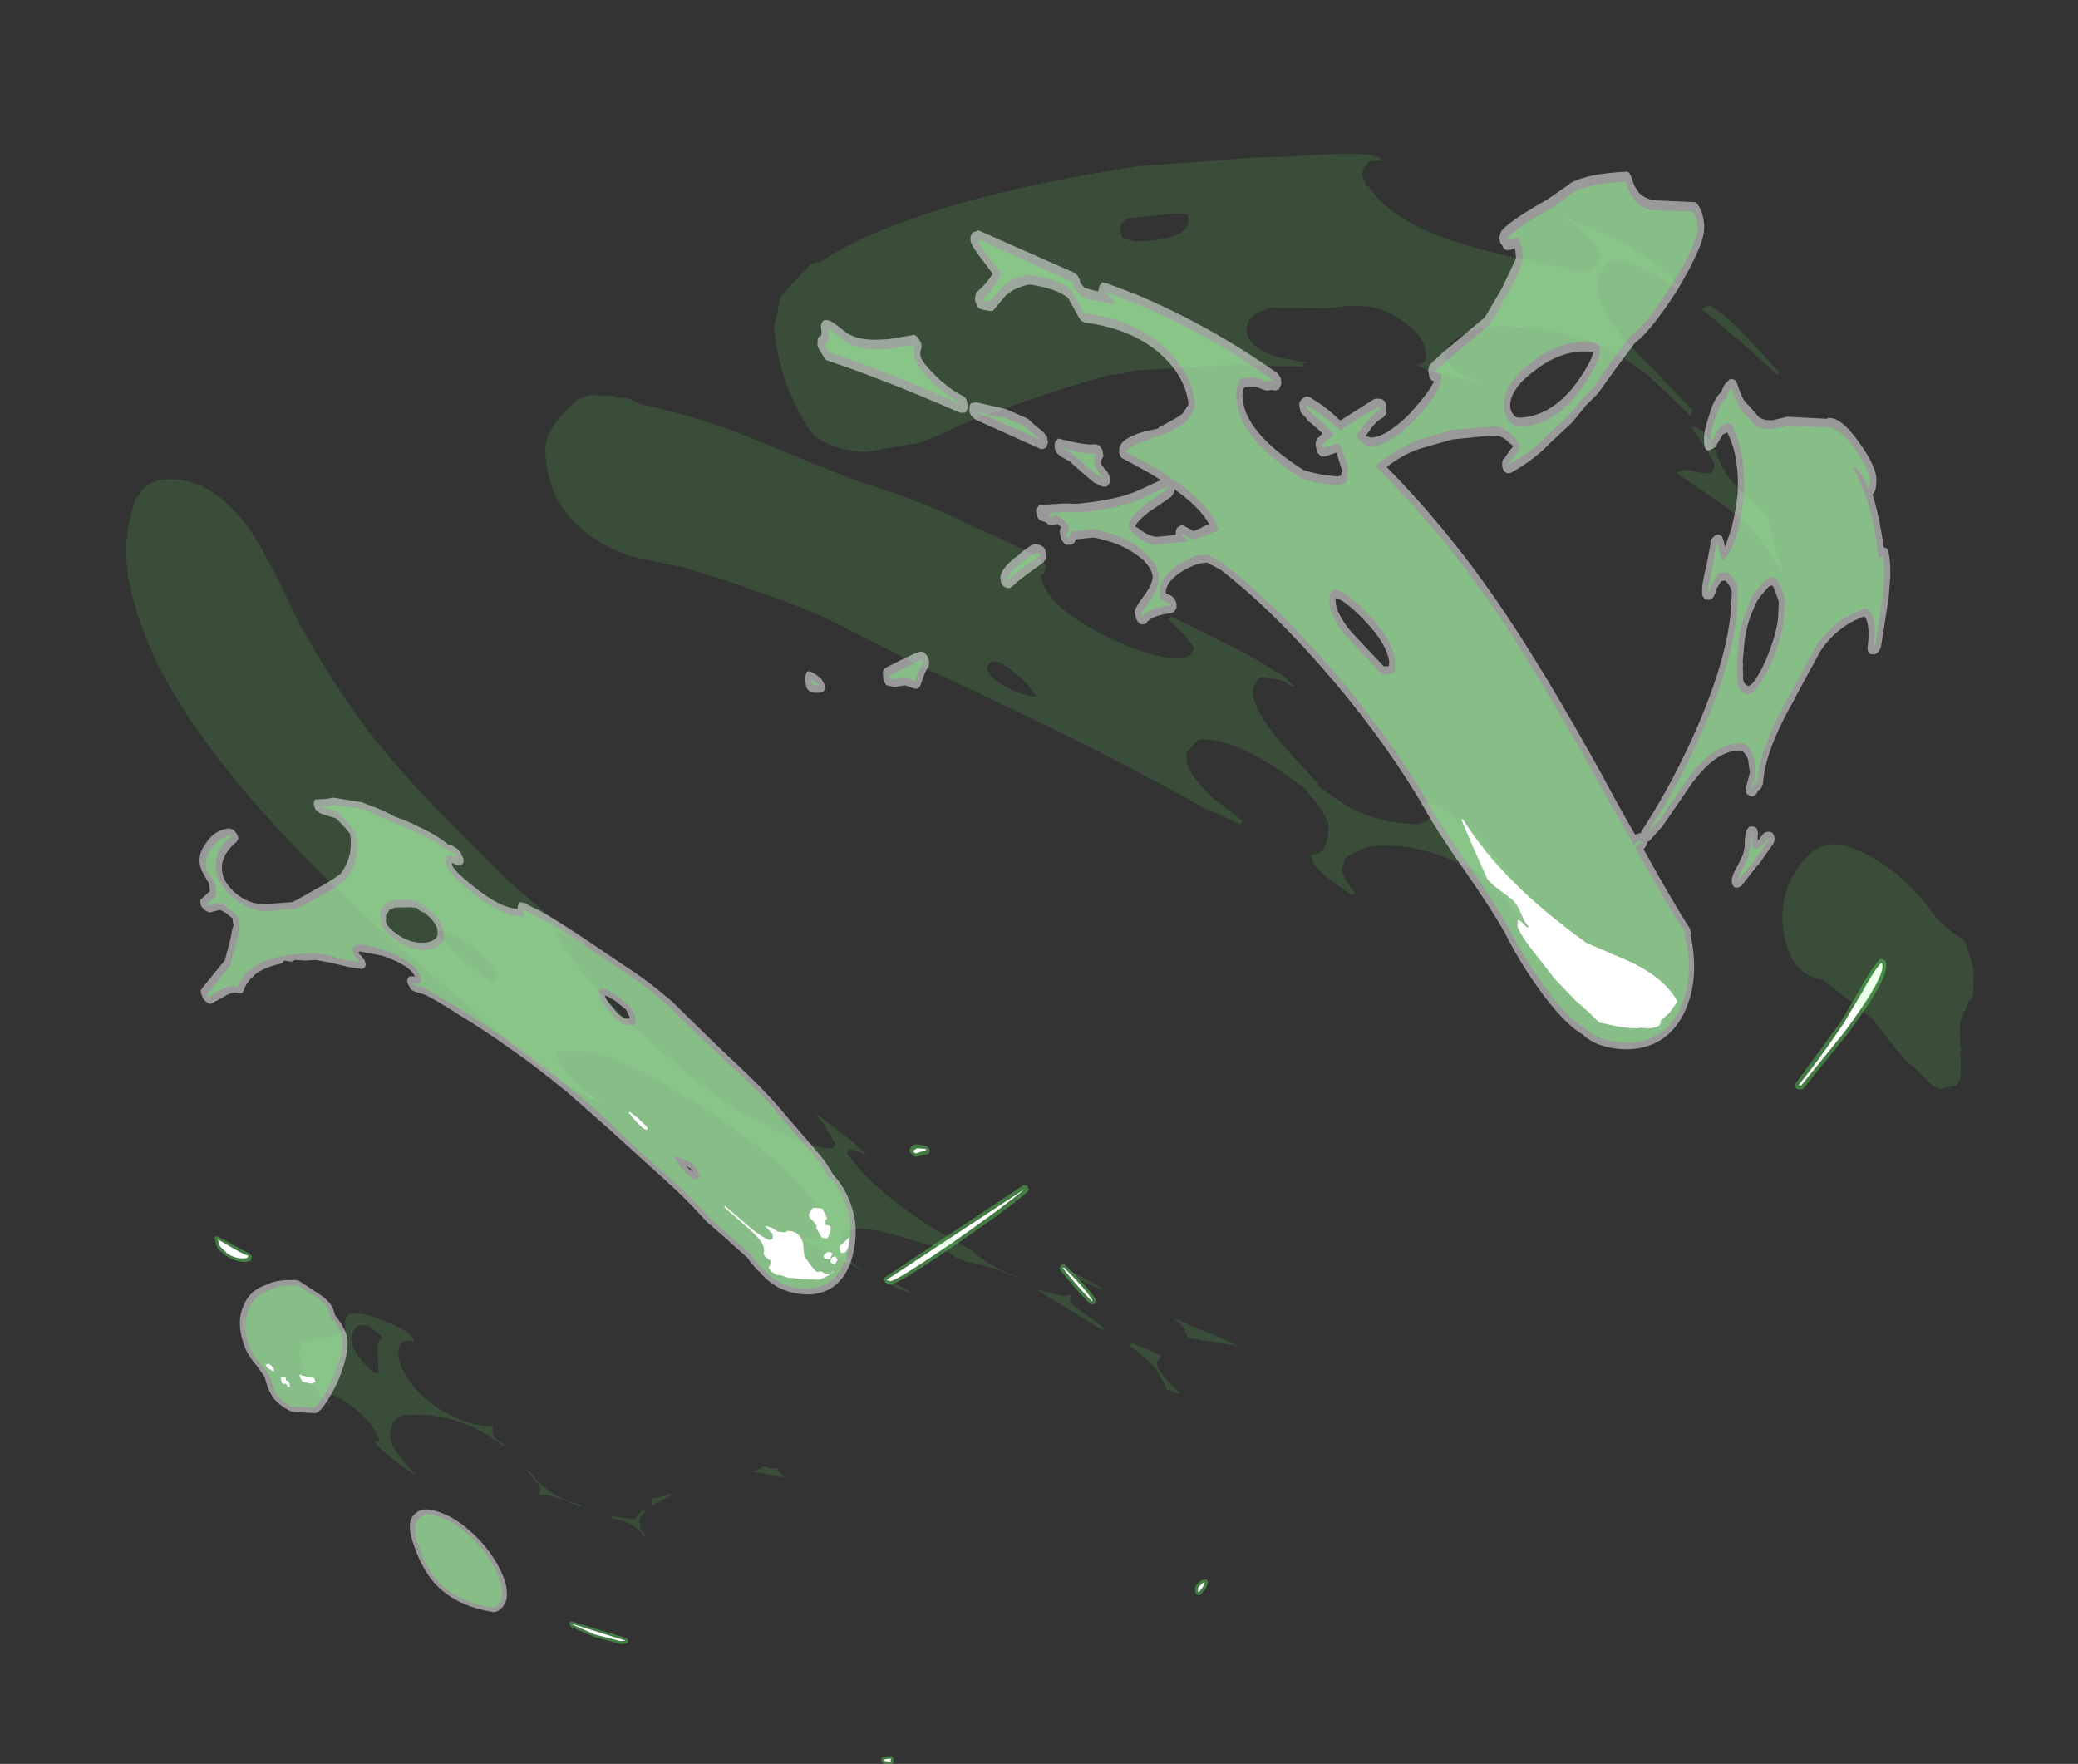<?xml version="1.0" encoding="UTF-8" standalone="no"?>
<svg xmlns:ffdec="https://www.free-decompiler.com/flash" xmlns:xlink="http://www.w3.org/1999/xlink" ffdec:objectType="frame" height="86.7px" width="102.15px" xmlns="http://www.w3.org/2000/svg">
  <rect width="100%" height="100%" fill="#333333" stroke="none"/>
  <g transform="matrix(1.0, 0.0, 0.0, 1.0, 5.1, 5.4)">
    <use ffdec:characterId="371" height="133.85" transform="matrix(0.244, 0.0, 0.04, 0.296, 3.584, 41.715)" width="344.25" xlink:href="#shape0"/>
    <use ffdec:characterId="95" height="242.2" transform="matrix(0.244, 0.0, 0.04, 0.296, -1.615, 2.15)" width="361.1" xlink:href="#shape1"/>
  </g>
  <defs>
    <g id="shape0" transform="matrix(1.0, 0.0, 0.0, 1.0, 164.6, 81.65)">
      <path d="M0.7 -43.8 L0.8 -43.25 0.55 -42.95 Q-3.85 -40.1 -15.9 -33.9 -28.25 -27.5 -29.5 -27.6 L-30.2 -27.6 -30.65 -27.9 Q-31.15 -28.35 -30.6 -28.7 L-30.45 -28.8 -0.2 -44.0 0.3 -44.0 0.7 -43.8 M4.85 -30.3 L5.1 -30.6 5.45 -30.85 5.8 -30.85 6.2 -30.6 Q10.2 -26.95 11.25 -25.1 L11.25 -24.8 11.1 -24.4 10.9 -24.3 10.4 -24.2 10.0 -24.3 Q7.75 -26.45 5.0 -29.85 L4.85 -30.3 M159.3 -59.9 L158.95 -59.9 158.45 -59.95 158.05 -60.15 158.05 -60.6 Q158.1 -60.9 158.3 -61.05 L168.95 -71.15 173.55 -76.4 Q176.55 -80.0 178.35 -81.4 178.55 -81.65 178.75 -81.55 L179.15 -81.55 179.35 -81.45 179.55 -81.25 Q179.8 -81.05 179.55 -80.1 178.75 -77.3 169.75 -68.95 L159.6 -60.05 159.3 -59.9 M24.25 24.05 Q23.75 24.2 23.5 23.8 23.3 23.65 23.4 23.2 23.3 22.7 24.2 22.05 24.85 21.55 25.4 21.5 L25.8 21.5 Q25.95 21.45 26.15 21.65 L26.2 22.05 25.55 23.0 24.55 23.85 24.25 24.05 M-164.55 -35.05 Q-164.7 -35.3 -164.5 -35.3 L-164.3 -35.55 -164.0 -35.55 -161.4 -34.3 Q-159.45 -33.3 -158.25 -32.85 L-157.75 -32.55 -157.55 -32.15 -157.7 -31.8 -157.95 -31.45 -158.0 -31.4 -159.05 -31.25 Q-161.2 -31.3 -162.7 -32.3 L-162.7 -32.25 Q-163.1 -32.45 -164.15 -33.4 L-164.4 -33.9 -164.55 -35.05 M-21.0 -50.75 L-20.65 -50.8 -18.65 -50.55 -18.45 -50.45 -18.35 -50.25 -18.15 -50.1 -18.15 -49.7 -18.3 -49.3 -18.7 -49.15 -20.55 -48.85 -20.8 -48.75 -21.1 -48.75 -21.35 -48.8 -21.5 -48.85 -22.15 -49.55 -22.2 -49.9 -21.95 -50.2 Q-21.75 -50.5 -21.0 -50.75 M-42.0 51.1 L-41.95 51.3 -42.05 51.7 -42.15 51.95 -42.35 52.05 -42.85 52.2 -43.0 52.2 Q-44.3 52.1 -44.4 51.7 L-44.5 51.55 -44.45 51.35 Q-44.5 51.0 -43.45 50.85 L-42.45 50.8 -42.15 50.85 -42.0 51.1 M-103.3 28.45 L-102.9 28.45 -92.65 31.15 -92.35 31.3 -92.2 31.65 -92.3 31.85 -92.5 32.0 -92.65 32.1 -92.8 32.1 -93.65 32.2 -93.75 32.2 -98.95 31.0 -103.2 29.4 -103.4 29.25 -103.55 28.95 -103.55 28.85 Q-103.7 28.7 -103.5 28.6 -103.5 28.35 -103.3 28.45" fill="#66ff66" fill-opacity="0.349" fill-rule="evenodd" stroke="none"/>
      <path d="M5.45 -30.3 L5.8 -30.3 Q9.65 -26.65 10.6 -24.9 L10.45 -24.75 Q8.25 -26.85 5.45 -30.3 M158.7 -60.6 Q163.4 -64.7 169.4 -70.8 L174.05 -76.05 Q176.95 -79.6 178.65 -80.9 L178.9 -80.8 178.8 -80.1 Q177.95 -77.5 169.35 -69.4 L159.2 -60.55 158.7 -60.6 M25.05 22.7 L24.2 23.5 Q23.9 23.7 23.95 23.2 23.95 22.8 24.55 22.45 25.15 21.95 25.6 21.9 L25.05 22.7 M-163.95 -35.0 L-161.7 -33.85 Q-159.5 -32.65 -158.25 -32.3 L-158.5 -31.95 -159.25 -31.85 Q-161.15 -31.85 -162.45 -32.7 L-163.7 -33.85 -163.95 -35.0 M-18.9 -50.05 L-18.8 -49.85 -20.95 -49.3 -21.25 -49.4 -21.5 -49.7 -20.65 -50.15 -18.9 -50.05 M-29.5 -28.1 Q-30.45 -28.2 -30.2 -28.35 L0.1 -43.45 Q-4.25 -40.7 -16.25 -34.35 -28.35 -28.15 -29.5 -28.1 M-42.6 51.65 L-43.05 51.7 -43.95 51.55 Q-43.95 51.3 -43.3 51.25 L-42.5 51.2 -42.6 51.65 M-93.0 31.65 L-93.75 31.7 -98.75 30.6 -103.0 28.95 -103.0 28.85 -92.8 31.6 -93.0 31.65" fill="#ffffff" fill-rule="evenodd" stroke="none"/>
    </g>
    <g id="shape1" transform="matrix(1.0, 0.0, 0.0, 1.0, 163.75, 215.5)">
      <path d="M46.05 -201.35 L48.65 -200.9 Q54.45 -201.1 57.5 -202.25 59.55 -203.3 59.65 -204.4 L59.7 -205.45 57.35 -205.55 47.75 -204.8 Q45.6 -204.2 45.6 -202.6 45.5 -201.8 46.05 -201.35 M51.2 -213.45 L64.7 -214.2 73.3 -214.8 81.6 -215.0 Q97.3 -216.0 99.6 -214.9 L100.0 -214.55 100.45 -214.55 100.65 -214.4 97.7 -214.2 Q97.3 -214.1 96.95 -213.55 L96.65 -213.55 96.2 -212.8 Q95.7 -212.25 95.75 -211.85 L96.15 -210.95 96.25 -210.15 96.75 -210.1 Q99.55 -205.95 105.6 -203.35 113.9 -199.7 133.65 -196.6 133.75 -196.3 136.5 -196.1 L139.15 -195.85 139.2 -196.2 139.5 -196.2 Q141.1 -197.45 141.3 -198.1 L141.6 -198.55 141.25 -198.95 Q140.9 -200.85 137.95 -203.2 136.5 -204.35 135.15 -204.95 L136.4 -204.6 138.15 -203.8 Q153.55 -198.75 156.9 -192.7 L152.25 -195.35 Q147.5 -197.75 144.4 -197.75 143.3 -197.8 142.55 -197.2 L142.05 -196.7 140.9 -195.5 Q140.35 -194.95 140.2 -193.75 139.3 -189.3 147.4 -181.3 L149.1 -179.75 155.85 -173.0 Q155.55 -171.8 155.15 -172.0 L154.8 -172.55 147.85 -178.8 143.95 -181.25 Q139.05 -184.25 129.25 -186.3 L119.3 -186.85 119.3 -186.75 Q116.05 -186.9 112.9 -185.85 108.0 -184.1 107.75 -182.25 107.5 -180.7 109.6 -179.35 111.45 -178.1 113.9 -177.9 L113.1 -177.75 Q103.2 -179.25 102.5 -180.1 L101.95 -180.2 101.75 -180.5 102.0 -180.5 Q103.15 -180.55 103.65 -181.4 L103.8 -182.55 Q104.05 -184.9 100.6 -187.3 96.65 -190.15 91.55 -190.2 L89.1 -190.2 85.35 -189.8 74.45 -189.9 Q73.65 -190.05 72.85 -189.6 68.5 -188.6 68.3 -185.95 68.15 -184.0 71.35 -182.55 73.75 -181.55 77.75 -181.1 L78.0 -181.0 79.8 -180.8 78.6 -180.6 79.1 -180.2 77.5 -180.1 76.95 -180.2 74.3 -180.15 65.35 -180.5 56.5 -180.0 44.75 -179.5 42.05 -178.95 39.65 -178.75 Q30.8 -176.95 15.6 -172.65 12.55 -172.1 4.15 -169.0 L-0.35 -167.55 Q-0.5 -167.7 -0.5 -167.5 L-11.9 -165.95 Q-17.6 -166.15 -21.55 -168.5 -23.05 -170.25 -24.05 -172.5 -26.65 -177.75 -26.85 -184.1 L-26.85 -186.55 -26.65 -186.95 Q-25.6 -189.25 -24.9 -191.35 -23.3 -193.05 -20.8 -194.75 L-17.65 -197.2 -15.8 -197.45 Q-10.45 -200.25 -2.25 -202.85 16.3 -208.8 45.1 -212.65 L51.2 -213.45 M-162.4 -137.1 Q-164.05 -143.3 -163.65 -147.65 -163.3 -152.9 -159.9 -158.5 L-159.7 -158.35 Q-157.55 -161.3 -153.35 -161.4 -145.55 -161.8 -139.8 -155.4 -136.95 -152.15 -135.45 -148.5 L-134.1 -145.9 -130.55 -137.5 Q-126.4 -129.3 -121.15 -121.75 -116.55 -115.3 -107.6 -106.35 L-95.45 -94.75 -93.6 -93.25 Q-89.4 -89.75 -85.85 -87.35 L-82.85 -85.3 -81.75 -84.65 -81.9 -84.6 -81.7 -84.25 Q-82.85 -84.5 -84.2 -85.3 L-85.05 -85.7 -87.55 -86.25 -87.2 -85.8 Q-83.2 -77.7 -68.15 -65.45 -63.2 -61.55 -58.55 -58.45 L-54.4 -56.15 -48.35 -53.25 -46.45 -52.35 -46.5 -52.65 -44.0 -51.65 -39.05 -50.35 -37.45 -50.35 -37.0 -50.6 Q-36.75 -50.8 -36.75 -51.15 L-37.7 -52.95 -38.6 -54.45 -40.0 -56.25 -36.1 -53.5 -32.65 -51.05 -32.55 -51.05 -32.55 -50.9 -31.5 -49.95 -30.65 -49.5 -31.4 -49.4 Q-31.8 -49.85 -34.15 -50.2 L-34.6 -49.5 Q-30.55 -43.6 -19.95 -37.4 L-11.9 -33.25 Q-11.05 -32.3 -8.5 -30.95 -6.15 -29.7 -4.05 -29.2 L-3.35 -28.8 -7.25 -30.1 Q-10.8 -31.15 -13.4 -31.45 L-15.65 -32.25 Q-16.55 -33.15 -18.45 -33.75 L-24.85 -35.35 Q-38.65 -39.15 -38.2 -34.15 -38.1 -32.55 -35.45 -30.5 L-34.55 -29.9 Q-36.8 -31.1 -40.2 -32.4 L-46.4 -35.3 -46.25 -35.6 -43.95 -35.15 Q-42.35 -35.25 -41.55 -35.85 -41.05 -36.35 -41.05 -36.85 L-41.05 -37.15 -41.1 -37.45 Q-41.7 -44.25 -59.0 -55.0 -75.85 -65.55 -84.5 -66.45 L-89.55 -66.45 -90.2 -66.1 Q-90.5 -65.95 -90.3 -65.1 -90.25 -64.3 -88.35 -62.3 L-86.6 -60.55 -82.45 -57.6 Q-91.8 -61.4 -101.45 -69.4 L-104.95 -72.5 Q-123.7 -86.85 -136.2 -99.1 -158.1 -120.7 -162.4 -137.1 M174.1 -178.75 L167.2 -184.55 160.7 -189.6 Q160.85 -190.05 162.5 -190.2 165.75 -188.35 168.65 -185.25 L174.5 -179.15 174.1 -178.75 M160.5 -83.5 Q159.65 -86.6 160.55 -89.85 161.4 -93.6 164.85 -96.95 169.25 -101.65 174.65 -100.65 L177.1 -99.85 Q185.4 -96.95 191.35 -88.5 193.65 -86.2 196.2 -85.0 197.25 -81.8 197.35 -79.75 L196.6 -75.75 Q195.8 -75.1 194.9 -73.75 193.3 -71.8 193.1 -70.65 L192.75 -69.3 192.9 -69.25 192.7 -68.3 192.65 -67.5 192.7 -67.35 192.65 -67.25 192.55 -66.95 192.75 -67.15 192.75 -66.7 192.4 -66.2 192.3 -64.9 192.0 -62.6 191.55 -61.6 190.75 -60.75 187.3 -60.2 Q185.9 -60.35 182.95 -63.6 181.05 -64.85 179.2 -67.3 L175.9 -71.5 Q175.25 -72.25 170.35 -75.7 L166.75 -78.3 Q161.65 -78.85 160.5 -83.5 M32.35 -20.0 L34.65 -19.25 39.0 -17.5 29.55 -18.8 29.1 -18.95 28.8 -19.65 Q28.6 -20.85 26.7 -22.15 L32.35 -20.0 M17.0 -17.7 L17.75 -17.95 20.6 -16.95 23.15 -15.85 22.35 -15.0 Q22.05 -14.65 22.15 -14.3 22.05 -13.6 23.7 -11.8 25.05 -10.35 25.9 -9.8 L25.6 -9.6 25.35 -9.6 Q24.7 -10.05 23.45 -10.25 L22.7 -11.95 21.65 -13.85 Q20.95 -14.75 17.0 -17.7 M5.55 -25.7 Q5.45 -25.8 5.65 -25.9 L6.35 -25.9 6.6 -26.0 6.7 -25.8 Q5.8 -25.15 6.9 -24.2 L8.4 -23.2 12.4 -20.5 12.25 -20.2 11.85 -20.25 -0.05 -26.8 0.1 -26.9 1.95 -26.4 5.55 -25.7 M8.85 -28.6 L6.65 -30.2 9.2 -29.05 13.05 -27.05 12.95 -26.9 Q10.25 -27.7 8.85 -28.6 M16.1 -125.25 Q14.4 -127.9 11.55 -129.8 7.95 -132.4 6.8 -130.05 6.95 -128.55 9.9 -127.05 12.7 -125.6 16.1 -125.25 M92.05 -107.75 Q97.7 -105.95 103.35 -99.6 107.85 -94.6 110.05 -89.6 L109.75 -89.6 108.3 -92.0 106.6 -94.65 105.85 -94.65 105.8 -94.2 108.15 -87.25 108.4 -86.8 Q109.5 -84.5 109.85 -82.5 L110.05 -81.35 109.9 -80.9 109.95 -81.0 109.9 -81.1 109.9 -80.9 109.9 -80.85 109.6 -80.9 109.5 -82.75 108.9 -84.15 Q108.65 -85.95 107.75 -87.55 L106.55 -89.4 106.45 -89.85 104.8 -92.0 Q101.7 -96.05 94.8 -98.35 87.75 -100.9 80.5 -100.55 L80.4 -100.5 Q78.5 -100.5 76.6 -99.7 73.4 -98.65 73.4 -97.75 L73.4 -97.6 Q72.75 -97.0 72.8 -96.5 72.65 -96.0 73.5 -94.6 L74.75 -92.65 Q74.65 -92.5 74.3 -92.45 L74.05 -92.4 69.9 -95.1 Q66.85 -97.3 67.1 -98.8 L67.1 -99.1 Q69.6 -99.1 70.3 -101.05 L70.75 -101.7 Q71.1 -102.4 71.3 -104.0 71.4 -105.75 67.25 -110.3 L63.25 -112.95 Q54.6 -118.15 48.4 -118.25 L47.35 -118.1 45.0 -116.3 Q44.6 -116.0 44.55 -114.8 44.35 -112.3 49.2 -108.2 L54.05 -104.75 53.85 -104.25 53.4 -104.15 46.75 -106.95 48.95 -105.65 Q40.65 -110.05 26.0 -116.65 10.6 -123.5 -6.75 -130.5 L-21.7 -137.25 Q-27.6 -139.9 -37.2 -142.7 -42.7 -144.55 -52.1 -146.9 L-54.7 -147.3 -62.45 -148.75 -64.2 -149.45 Q-66.85 -150.25 -69.8 -152.25 -75.6 -156.2 -76.25 -161.95 -76.8 -166.2 -75.45 -168.45 -73.95 -171.0 -68.05 -174.85 L-67.55 -174.85 Q-66.7 -175.35 -65.5 -175.4 L-60.6 -175.2 -60.55 -174.95 -58.45 -174.95 -55.55 -173.85 Q-43.35 -171.55 -33.5 -167.95 -16.35 -161.7 -12.7 -160.7 -0.75 -157.45 6.25 -154.25 L14.45 -151.0 Q20.2 -148.65 21.55 -147.05 L21.35 -147.05 21.5 -146.9 Q21.1 -145.8 20.6 -145.65 L20.2 -145.55 Q20.0 -140.75 30.5 -135.85 39.7 -131.65 45.95 -131.65 47.3 -131.7 48.3 -132.35 L49.0 -133.2 Q49.0 -133.9 47.2 -135.8 L44.65 -138.2 Q44.7 -138.55 45.35 -138.6 L57.3 -133.4 Q62.0 -131.3 64.85 -129.5 65.35 -129.4 66.55 -128.55 L68.35 -127.0 Q67.55 -127.0 66.95 -127.4 66.15 -128.1 64.75 -128.2 L62.25 -128.5 Q61.25 -128.6 60.55 -127.6 59.7 -126.85 59.7 -125.95 59.4 -122.65 64.95 -116.55 L70.35 -110.9 70.25 -110.55 71.8 -109.45 76.3 -106.75 Q82.05 -104.25 89.3 -104.15 L91.1 -104.6 Q92.05 -105.15 92.15 -105.8 L91.65 -106.5 Q90.55 -107.2 90.3 -107.45 L92.05 -107.75 M153.4 -163.0 L155.8 -162.5 158.0 -162.4 158.4 -163.0 158.5 -162.7 158.9 -163.8 Q158.95 -164.3 157.2 -167.05 L155.3 -170.1 Q157.9 -170.3 159.55 -165.8 160.7 -162.0 163.0 -160.0 L168.1 -155.45 168.5 -154.1 Q168.9 -149.7 169.75 -146.5 L169.35 -146.1 Q167.5 -151.05 161.9 -155.45 160.15 -156.9 151.1 -162.4 151.3 -162.85 153.4 -163.0 M-100.45 -79.2 Q-100.9 -81.45 -105.2 -84.25 -109.6 -87.05 -111.25 -86.25 -110.1 -84.45 -107.45 -82.2 -104.6 -79.7 -101.35 -78.1 L-100.45 -78.2 Q-100.3 -78.35 -100.45 -79.2 M-133.15 -19.0 L-135.65 -20.85 Q-138.3 -21.35 -139.1 -19.65 -139.7 -18.55 -139.4 -17.5 -138.8 -15.25 -135.8 -13.0 L-134.95 -13.0 -134.6 -16.2 Q-134.45 -18.3 -133.15 -19.0 M-150.25 -16.55 Q-150.0 -18.4 -148.35 -18.4 -141.5 -19.0 -140.4 -20.35 -140.5 -22.15 -139.25 -22.75 -136.65 -23.35 -131.7 -21.4 -127.3 -19.8 -126.95 -18.6 -126.9 -18.25 -127.1 -18.25 L-127.4 -18.35 Q-129.65 -18.6 -130.25 -16.9 -130.7 -15.85 -130.35 -14.6 -129.55 -11.3 -125.6 -8.3 -121.0 -4.9 -114.35 -4.1 L-113.9 -4.2 -113.4 -4.2 -113.6 -3.05 Q-113.55 -2.45 -113.15 -2.05 L-111.45 -1.0 -111.8 -0.9 Q-115.85 -3.7 -119.95 -4.9 -124.25 -6.2 -129.5 -6.1 -132.6 -6.2 -133.7 -4.2 -134.65 -2.85 -134.25 -1.45 -133.85 -0.1 -132.1 1.85 L-130.35 3.85 -130.35 4.1 -130.35 4.0 Q-137.25 -0.45 -137.55 -1.6 L-137.55 -1.7 Q-137.5 -1.6 -137.3 -1.6 L-136.6 -1.65 -136.7 -2.1 -137.1 -3.15 Q-138.05 -5.05 -140.35 -6.85 -143.05 -9.0 -146.0 -9.75 L-146.2 -9.5 Q-146.4 -9.3 -146.25 -8.9 L-145.9 -8.45 Q-145.65 -8.45 -145.55 -8.05 L-145.45 -7.75 -145.6 -7.65 -148.55 -11.0 Q-149.6 -12.25 -150.1 -13.95 -150.5 -15.4 -150.25 -16.55 M-27.55 -27.4 Q-25.7 -26.6 -25.4 -26.25 -26.25 -26.3 -30.5 -28.05 L-30.1 -28.45 -29.9 -28.45 -27.55 -27.4 M-56.75 2.7 L-56.7 2.7 -56.8 2.85 -57.4 3.05 -56.1 4.25 -56.45 4.3 -57.65 4.0 -59.55 3.75 -61.0 3.55 -62.25 3.4 -60.15 2.7 -60.05 2.55 -58.4 2.85 -56.85 2.8 -56.75 2.7 M-98.25 9.2 L-98.65 8.95 -100.1 8.4 Q-100.75 8.05 -101.9 7.85 -104.3 7.1 -105.4 7.25 L-105.95 7.3 -105.75 6.8 -105.6 6.15 Q-105.75 5.45 -106.15 4.95 L-106.6 4.55 -106.8 4.25 -107.05 3.95 -108.5 2.5 -106.7 3.85 -105.85 5.0 -104.05 6.4 Q-102.15 7.8 -98.0 8.85 L-97.65 9.1 -98.25 9.2 M-87.45 11.3 L-86.5 10.55 -85.85 10.0 -85.85 10.1 Q-85.6 9.8 -85.05 9.8 L-84.9 9.9 Q-86.3 10.9 -86.45 11.7 L-86.4 13.05 Q-85.9 13.5 -85.8 13.9 L-85.7 14.25 -85.75 14.25 -85.85 14.25 -85.85 14.2 -85.95 14.2 -86.55 13.25 -87.75 12.4 Q-89.65 11.35 -91.8 11.2 L-91.95 11.05 -91.95 10.75 -87.45 11.3 M-79.7 7.1 L-79.1 7.2 -83.35 8.95 -83.45 9.05 -83.6 8.8 -83.4 7.85 -81.35 7.55 -79.7 7.1" fill="#66ff66" fill-opacity="0.129" fill-rule="evenodd" stroke="none"/>
      <path d="M163.25 -203.0 Q162.7 -200.15 156.05 -192.7 149.7 -186.0 146.25 -184.1 L141.9 -180.05 137.35 -175.65 134.65 -173.7 131.45 -170.9 126.1 -167.25 126.2 -167.3 125.8 -167.0 Q121.95 -164.25 117.55 -162.45 L116.8 -162.45 Q116.25 -162.75 116.2 -163.1 116.0 -163.55 116.2 -164.05 116.2 -164.6 116.7 -164.85 L118.15 -166.3 118.9 -166.9 118.15 -167.5 Q117.25 -168.4 116.05 -168.65 L115.4 -168.65 115.25 -168.65 114.2 -168.65 107.05 -168.05 106.95 -168.05 106.8 -168.05 99.8 -166.45 Q96.3 -165.5 92.8 -163.45 102.95 -153.65 111.2 -141.45 118.55 -130.6 127.95 -112.05 130.5 -106.75 132.85 -102.4 L134.05 -102.7 134.4 -103.15 Q142.1 -111.25 148.55 -120.65 156.45 -132.2 158.35 -140.1 L158.95 -142.7 Q158.8 -143.85 157.9 -144.6 L157.1 -144.5 156.25 -143.6 156.2 -143.5 Q155.75 -143.05 155.65 -142.6 L155.05 -141.8 154.4 -141.45 154.05 -141.4 153.35 -141.45 152.95 -142.0 Q152.8 -142.4 152.95 -142.65 153.05 -143.95 154.5 -147.0 L155.95 -150.65 Q155.9 -151.15 156.2 -151.45 L156.9 -151.95 157.2 -152.15 157.85 -152.25 158.45 -151.95 158.65 -151.4 158.8 -150.15 160.7 -153.45 160.7 -153.5 Q162.05 -156.4 162.8 -159.05 164.1 -165.0 162.55 -168.75 L162.4 -169.2 161.45 -168.9 160.0 -167.25 159.6 -166.8 159.3 -166.65 158.45 -166.3 Q157.0 -165.8 157.55 -168.35 157.75 -169.6 159.3 -172.25 160.7 -174.95 162.25 -175.9 163.05 -177.3 163.9 -177.7 164.25 -178.1 164.7 -178.1 L165.35 -177.9 165.7 -177.3 Q165.9 -176.2 166.25 -175.5 L166.2 -175.4 Q166.6 -174.3 167.45 -173.65 L169.1 -171.8 Q170.05 -171.1 172.0 -171.25 L174.85 -171.8 175.05 -171.8 183.05 -171.45 182.8 -171.55 Q185.6 -172.05 188.75 -167.4 191.8 -163.1 191.0 -160.8 L191.0 -160.75 190.85 -160.25 Q190.75 -159.55 189.95 -158.9 190.75 -155.0 190.75 -150.1 190.75 -150.35 190.8 -150.1 L191.4 -149.9 191.6 -149.3 Q191.75 -147.7 191.3 -145.35 L190.4 -141.8 187.5 -133.6 186.9 -132.8 186.2 -132.4 185.9 -132.35 185.15 -132.4 Q184.75 -132.65 184.75 -132.9 184.65 -133.35 184.85 -133.75 185.4 -135.5 185.45 -136.75 185.5 -138.2 184.95 -138.65 179.05 -136.95 175.1 -132.8 L168.6 -124.9 168.65 -124.9 Q161.2 -116.25 160.0 -110.85 L159.4 -110.0 Q159.05 -109.8 158.7 -109.7 L158.65 -109.45 158.1 -108.95 157.45 -108.75 157.25 -108.75 156.65 -109.05 Q156.25 -109.25 156.35 -109.6 156.25 -110.1 156.55 -110.4 L157.65 -112.7 157.65 -114.85 Q157.3 -116.05 156.5 -116.35 151.85 -116.6 146.05 -111.25 L146.1 -111.35 138.45 -103.65 138.15 -103.45 135.6 -101.4 135.15 -101.25 134.9 -100.7 134.35 -100.15 134.3 -100.1 134.15 -100.0 Q138.8 -90.85 141.3 -86.85 L141.4 -86.45 141.4 -85.95 141.25 -85.7 Q141.65 -83.1 141.0 -79.65 140.15 -75.7 137.6 -72.45 133.05 -66.85 125.25 -66.75 119.5 -66.85 116.8 -69.25 113.1 -71.2 108.95 -77.25 105.8 -81.75 103.75 -86.55 L103.75 -86.45 Q102.05 -89.75 97.9 -95.9 93.2 -102.7 91.3 -106.4 L91.35 -106.4 Q85.6 -117.1 76.3 -127.9 66.35 -139.4 56.55 -146.4 L54.0 -147.6 52.25 -147.4 Q48.65 -146.4 46.65 -144.9 45.05 -143.8 44.85 -142.5 L46.05 -142.0 46.55 -141.5 46.75 -140.75 46.6 -140.0 46.5 -139.9 46.05 -139.4 45.45 -139.2 Q41.9 -138.85 40.45 -137.85 40.05 -137.3 39.55 -137.35 38.6 -137.15 38.2 -138.3 L38.1 -139.2 Q37.75 -139.65 40.8 -142.45 42.5 -144.15 42.7 -145.35 42.6 -147.15 40.3 -148.7 37.15 -150.9 31.85 -151.75 L28.2 -151.45 28.05 -151.2 27.6 -150.7 26.95 -150.55 26.45 -150.55 Q25.9 -150.55 25.7 -150.85 25.3 -151.3 25.25 -151.7 L25.2 -152.15 Q25.1 -152.7 25.3 -152.95 25.3 -153.3 25.65 -153.45 L25.25 -153.75 24.85 -154.0 24.6 -153.9 23.7 -153.75 23.15 -153.9 22.55 -154.3 22.5 -154.35 22.3 -154.35 21.45 -154.65 Q21.05 -155.05 21.0 -155.5 20.85 -156.15 21.1 -156.5 L21.8 -157.15 25.55 -157.35 27.0 -157.4 29.4 -157.35 Q38.1 -158.05 42.2 -159.6 L42.25 -159.6 46.95 -161.3 44.45 -162.65 40.15 -164.75 Q39.6 -164.9 39.45 -165.25 39.2 -165.8 39.4 -166.3 39.45 -166.85 39.8 -167.1 40.65 -168.3 44.75 -169.3 L47.8 -169.85 48.3 -170.25 48.8 -170.35 50.05 -170.9 Q52.55 -171.9 53.15 -172.35 L54.6 -173.85 Q54.7 -178.1 51.05 -181.55 45.95 -186.35 35.9 -187.45 L35.3 -187.7 34.95 -188.15 33.2 -191.55 Q31.15 -193.1 25.9 -193.75 L25.75 -193.75 Q23.05 -193.35 21.05 -192.1 L21.0 -192.1 20.85 -192.05 17.75 -189.4 17.2 -189.35 15.6 -189.6 Q15.15 -189.7 14.85 -189.9 L14.45 -190.8 Q14.35 -191.45 14.6 -191.75 14.7 -192.45 15.15 -192.6 17.3 -194.0 18.7 -195.55 L17.5 -197.15 Q15.75 -199.35 15.4 -200.2 15.1 -200.7 15.15 -201.2 15.15 -201.7 15.45 -202.0 15.7 -202.45 16.1 -202.5 L16.6 -202.6 Q17.0 -202.85 17.4 -202.6 L35.2 -195.7 35.75 -195.25 36.1 -194.45 36.1 -194.0 36.8 -193.2 39.4 -192.6 39.65 -192.95 Q39.8 -193.65 40.3 -193.9 40.55 -194.25 40.8 -194.05 L41.3 -194.0 46.65 -192.25 46.8 -192.2 Q60.9 -187.05 73.4 -179.0 L73.9 -178.2 73.85 -177.25 73.2 -176.35 72.4 -176.15 Q71.6 -176.35 70.95 -176.15 L70.45 -176.2 69.3 -176.55 68.9 -176.7 68.65 -176.8 67.95 -176.8 66.3 -176.7 Q65.6 -175.75 65.65 -174.85 65.3 -169.35 75.05 -163.5 L75.0 -163.5 76.0 -162.95 Q79.2 -162.05 82.8 -161.9 L83.45 -162.1 83.65 -163.05 83.65 -163.15 83.1 -165.85 80.65 -165.2 79.95 -165.2 79.35 -165.7 Q79.1 -166.05 79.15 -166.4 L79.1 -166.9 Q79.05 -167.35 79.25 -167.6 79.35 -168.05 79.75 -168.3 L80.8 -169.05 78.95 -170.6 78.4 -171.0 Q78.0 -171.25 77.9 -171.65 L77.25 -172.2 76.95 -172.65 76.9 -173.3 Q76.7 -174.4 78.05 -175.0 L78.55 -175.2 79.15 -175.1 79.4 -174.95 79.55 -174.85 Q82.1 -173.55 84.6 -171.25 L84.6 -171.35 84.8 -171.2 92.15 -174.75 92.7 -174.8 Q94.55 -174.95 94.4 -173.3 L94.2 -172.35 93.4 -171.65 Q92.15 -171.2 90.6 -169.8 L90.6 -169.7 89.35 -168.6 90.45 -168.35 Q93.7 -168.45 99.3 -172.6 L99.3 -172.65 Q103.45 -175.95 104.65 -177.65 103.65 -178.1 103.85 -178.85 103.65 -179.45 104.0 -179.9 104.1 -180.5 104.6 -180.65 106.7 -182.2 110.3 -184.35 L116.7 -188.35 120.9 -193.15 124.55 -198.1 124.6 -199.35 124.6 -199.8 123.6 -199.5 122.8 -199.5 Q122.3 -199.7 122.2 -200.05 L122.15 -200.2 122.05 -200.3 Q121.7 -200.7 121.75 -201.2 121.7 -201.7 122.0 -202.05 122.15 -202.55 122.6 -202.85 124.85 -204.6 132.5 -207.9 L137.45 -210.5 Q137.5 -210.75 137.7 -210.65 141.1 -212.15 149.0 -212.5 149.45 -212.6 149.75 -212.2 L150.1 -211.35 Q150.15 -210.3 150.85 -209.45 L150.9 -209.25 Q151.75 -208.15 153.75 -207.75 L161.75 -207.45 Q162.2 -207.55 162.6 -207.1 163.7 -205.4 163.25 -203.0 M137.6 -182.55 Q131.75 -183.2 125.5 -179.6 119.95 -176.6 119.35 -173.7 119.25 -173.15 119.5 -172.55 119.9 -171.65 120.9 -171.65 127.1 -171.8 133.0 -177.1 136.8 -180.75 137.6 -182.55 M83.1 -139.0 Q80.4 -141.45 79.1 -141.65 L78.9 -141.65 78.85 -141.05 Q78.65 -139.05 81.25 -136.0 L86.8 -130.35 87.9 -130.4 Q87.8 -130.65 88.0 -130.9 88.2 -134.35 83.1 -139.0 M159.25 -130.5 Q159.1 -130.4 159.1 -130.15 L158.9 -128.55 158.85 -128.65 Q158.7 -127.25 159.75 -127.1 161.0 -127.35 163.8 -131.2 166.8 -135.6 167.6 -138.6 L168.15 -141.15 167.6 -143.1 167.5 -143.35 167.35 -143.75 Q166.75 -143.85 165.95 -143.15 L165.8 -143.0 165.25 -142.55 165.2 -142.5 Q163.65 -141.3 162.8 -139.8 L162.7 -139.7 Q160.5 -136.55 159.55 -132.25 159.1 -131.0 159.25 -130.5 M154.65 -100.55 Q154.65 -101.25 155.2 -102.65 155.35 -103.15 155.75 -103.45 156.05 -103.85 156.6 -103.75 L156.8 -103.75 Q157.2 -103.8 157.55 -103.4 L157.65 -102.6 Q157.4 -102.0 157.45 -101.4 L158.7 -102.55 159.25 -102.85 159.9 -102.9 160.15 -102.85 Q160.5 -102.8 160.7 -102.55 L160.9 -101.75 160.55 -101.0 156.85 -97.4 156.75 -97.4 152.85 -93.9 152.1 -93.6 151.45 -93.65 151.05 -94.15 151.05 -94.85 Q151.4 -95.9 152.75 -97.35 L153.95 -99.0 154.05 -99.1 154.65 -100.5 154.65 -100.55 M48.65 -158.55 L44.2 -156.25 44.2 -156.3 Q40.75 -154.3 40.5 -153.5 40.65 -153.65 41.55 -152.95 42.95 -152.1 44.3 -151.85 L48.5 -152.15 Q48.5 -153.35 49.5 -153.65 49.95 -153.95 50.45 -153.65 L51.7 -153.05 51.85 -152.95 52.0 -152.9 52.1 -152.8 53.75 -153.35 Q54.55 -153.75 55.5 -153.95 54.1 -156.75 49.45 -159.75 L49.35 -159.3 48.65 -158.55 M1.9 -181.8 Q2.15 -180.55 5.55 -177.6 L5.55 -177.65 Q7.25 -176.2 9.45 -175.2 9.85 -175.1 10.05 -174.45 L10.05 -173.25 9.45 -172.5 8.45 -172.45 5.4 -173.55 5.5 -173.55 Q-7.45 -178.4 -16.85 -181.1 -17.45 -181.25 -17.6 -181.7 L-18.25 -182.9 Q-18.6 -183.4 -18.55 -183.75 L-18.35 -184.65 Q-18.15 -185.15 -17.65 -185.2 L-17.4 -185.55 -17.4 -185.75 -17.35 -186.45 Q-17.45 -187.05 -17.0 -187.45 -16.7 -187.95 -16.15 -187.85 -15.4 -188.0 -13.4 -186.5 L-12.0 -185.5 -11.65 -185.4 Q-9.4 -184.3 -4.0 -184.7 L0.9 -185.35 Q1.3 -185.55 1.85 -185.0 L2.4 -184.05 Q2.45 -183.45 2.15 -182.9 1.9 -182.65 1.9 -181.8 M11.9 -174.2 L17.3 -173.15 17.6 -173.1 21.4 -171.65 21.85 -171.45 23.5 -170.05 23.55 -170.05 24.65 -169.2 25.2 -168.5 25.25 -167.5 24.75 -166.7 23.95 -166.4 23.6 -166.45 11.2 -171.35 10.45 -172.05 Q10.15 -172.6 10.35 -173.2 10.45 -173.95 11.05 -174.1 L11.9 -174.2 M19.45 -150.6 L20.15 -150.65 Q21.8 -150.4 21.8 -149.4 L21.7 -148.25 21.65 -148.15 20.95 -147.55 Q15.9 -144.9 14.1 -143.6 L13.5 -143.35 13.25 -143.35 Q12.65 -143.4 12.3 -143.75 11.85 -144.2 12.0 -144.6 11.85 -145.25 12.2 -145.6 12.95 -147.05 16.2 -148.8 17.6 -149.8 19.45 -150.6 M35.35 -164.05 L35.4 -163.9 35.4 -163.85 35.7 -163.5 35.9 -163.15 36.15 -163.0 36.4 -162.65 36.8 -161.8 36.55 -160.8 35.9 -160.2 35.0 -160.2 33.85 -160.7 33.5 -160.8 Q31.8 -162.1 29.25 -164.25 L29.15 -164.35 27.45 -165.2 26.65 -165.85 Q26.35 -166.4 26.5 -167.0 26.6 -167.7 27.05 -167.9 27.45 -168.35 28.05 -168.05 33.0 -167.0 34.65 -167.25 L35.5 -167.05 36.0 -166.3 36.05 -165.25 35.45 -164.55 35.35 -164.1 35.35 -164.05 M24.95 -154.1 L24.85 -154.0 25.0 -154.0 24.95 -154.1 M-13.35 -127.1 Q-13.85 -127.15 -14.05 -127.4 -14.4 -127.9 -14.35 -128.3 L-14.35 -128.8 -14.25 -129.6 -13.65 -130.1 Q-6.4 -133.0 -5.95 -132.8 L-5.4 -132.65 -5.05 -132.25 -4.85 -132.0 -4.65 -131.15 -4.9 -130.35 Q-5.8 -129.55 -7.1 -127.15 L-7.65 -126.65 -8.4 -126.65 -10.15 -127.2 -12.5 -126.9 -12.7 -127.0 -13.35 -127.1 M-26.8 -128.2 L-26.35 -127.25 Q-26.1 -126.0 -28.05 -125.95 -30.3 -125.95 -30.1 -127.4 L-30.2 -127.75 -30.15 -128.5 -29.7 -129.25 Q-29.3 -130.1 -27.05 -128.45 L-26.9 -128.25 -26.8 -128.2 M-148.65 -101.8 L-149.05 -101.25 Q-153.5 -98.5 -152.7 -95.35 -152.35 -94.05 -150.65 -92.65 -148.4 -90.9 -145.25 -90.85 L-139.6 -91.2 -138.6 -91.55 -134.8 -93.2 Q-130.25 -95.1 -129.0 -95.95 -127.5 -97.25 -126.55 -99.35 -125.9 -101.35 -126.05 -102.6 L-126.9 -103.6 -128.4 -105.1 -131.4 -105.9 -132.15 -106.4 Q-132.5 -106.8 -132.45 -107.15 -132.6 -107.65 -132.35 -107.95 -132.2 -108.35 -131.7 -108.25 L-131.0 -108.3 -129.8 -108.35 -128.5 -108.55 -128.4 -108.55 -122.9 -107.8 -122.65 -107.75 -120.95 -107.15 -120.9 -107.15 Q-118.15 -106.25 -116.45 -105.35 -114.15 -104.7 -112.3 -103.85 L-112.35 -103.85 Q-108.8 -102.5 -106.45 -100.7 L-106.2 -100.7 Q-106.0 -100.85 -105.75 -100.55 L-104.85 -100.1 -104.2 -99.35 -104.1 -98.9 -103.85 -98.5 -103.95 -97.75 -104.5 -97.3 -105.25 -97.35 -105.85 -97.55 -106.3 -97.75 -106.35 -97.4 Q-106.05 -96.3 -102.3 -93.6 -97.85 -90.35 -94.6 -90.1 L-94.35 -90.1 -94.2 -90.5 -93.95 -91.0 Q-93.8 -91.3 -93.4 -91.15 L-92.75 -91.05 -91.05 -90.25 -90.55 -90.05 -90.25 -89.95 Q-87.15 -88.45 -82.4 -85.6 L-74.15 -80.55 Q-69.6 -77.9 -65.55 -74.55 L-58.75 -68.2 -52.0 -62.15 Q-48.25 -58.65 -45.95 -55.85 L-40.4 -49.55 Q-38.95 -47.9 -38.15 -46.25 L-37.8 -45.75 Q-35.25 -43.05 -34.85 -38.95 -34.65 -35.45 -36.75 -31.55 -39.9 -26.15 -46.4 -26.05 -52.3 -26.15 -55.35 -29.7 -56.4 -30.5 -57.5 -32.15 L-60.75 -34.85 -60.75 -34.9 -64.5 -37.95 -64.55 -37.95 -67.65 -41.15 Q-69.95 -43.4 -74.5 -47.2 L-81.8 -53.45 -89.75 -60.0 -89.8 -60.0 Q-94.65 -63.7 -98.65 -66.25 -103.85 -69.7 -109.1 -72.55 -113.35 -75.05 -115.5 -75.9 L-117.3 -76.35 -118.0 -76.7 -118.3 -77.35 -118.5 -77.75 -118.45 -78.4 -118.0 -78.85 -117.3 -78.9 -116.85 -78.8 -116.85 -78.85 Q-117.55 -80.75 -122.85 -82.3 L-127.15 -83.0 Q-127.65 -83.0 -127.55 -82.7 L-126.95 -82.1 -126.5 -81.5 -126.4 -80.8 -126.75 -80.3 -127.35 -80.1 -130.1 -80.45 -130.25 -80.5 -133.5 -81.15 -136.4 -81.6 -138.5 -81.5 -140.55 -81.6 -141.3 -81.3 -142.75 -81.5 -143.25 -81.05 Q-147.2 -80.35 -149.2 -79.05 L-149.15 -79.0 Q-150.85 -78.1 -151.8 -76.4 L-152.15 -76.1 -152.7 -76.1 -153.45 -76.2 Q-154.5 -76.2 -156.2 -75.35 L-158.15 -74.55 -158.75 -74.3 Q-159.3 -74.4 -159.55 -74.65 -160.05 -74.85 -160.35 -75.9 L-160.4 -76.5 -160.1 -76.85 -155.8 -80.6 -154.75 -81.5 -154.7 -81.55 -152.85 -85.35 -152.9 -85.3 -152.3 -86.8 -152.1 -87.15 -152.0 -87.2 -151.95 -87.4 -152.05 -87.7 -152.0 -88.5 -152.85 -89.15 -152.9 -89.2 Q-153.85 -89.85 -154.45 -89.9 L-156.3 -89.5 -156.4 -89.5 -156.75 -89.55 -157.5 -89.95 -158.0 -90.55 -158.05 -91.2 Q-158.05 -91.65 -157.7 -91.75 L-155.8 -93.05 -155.8 -94.35 -156.15 -94.9 -156.9 -96.4 Q-157.75 -98.8 -155.25 -101.05 -153.3 -103.15 -150.3 -103.45 L-149.45 -103.25 -148.9 -102.65 Q-148.7 -102.3 -148.65 -101.8 M-120.5 -89.5 Q-120.95 -89.3 -121.05 -88.7 L-121.0 -88.65 Q-121.25 -88.15 -121.15 -87.65 -120.85 -86.9 -119.1 -85.75 -117.0 -84.5 -114.7 -84.45 -112.05 -84.45 -111.15 -85.65 L-111.05 -86.85 Q-111.55 -88.4 -113.3 -89.5 L-113.35 -89.5 Q-113.85 -89.6 -114.2 -89.9 L-114.65 -90.25 -115.35 -90.3 -115.75 -90.35 -118.95 -90.3 -119.0 -90.3 -119.75 -90.0 -120.05 -90.05 -120.5 -89.5 M-148.45 -28.3 L-145.25 -26.4 Q-142.65 -25.0 -142.3 -23.4 L-142.15 -22.6 Q-140.95 -21.2 -140.45 -19.65 -139.7 -17.05 -143.5 -11.45 -147.4 -6.35 -148.9 -6.35 L-153.25 -6.55 -153.65 -6.65 Q-156.45 -7.85 -157.25 -9.6 -157.8 -10.6 -158.0 -12.35 L-159.3 -14.2 Q-160.7 -15.75 -161.1 -17.05 -162.5 -21.25 -160.25 -24.3 -158.65 -26.8 -155.0 -27.7 -153.15 -28.55 -149.05 -28.45 L-148.45 -28.3 M-79.05 -75.55 Q-79.0 -74.95 -77.65 -73.5 L-77.65 -73.45 Q-76.5 -72.05 -75.45 -71.85 L-74.7 -71.9 -74.65 -72.05 -75.2 -73.35 -76.8 -74.55 -76.8 -74.6 Q-78.45 -75.6 -79.1 -75.7 L-79.05 -75.55 M-66.55 -47.0 L-67.45 -47.4 -66.1 -46.3 -66.55 -47.0 M-115.15 21.55 Q-114.9 22.95 -115.25 24.35 -116.05 26.15 -117.85 26.65 L-118.2 26.7 Q-126.05 25.7 -129.6 21.65 -131.45 19.6 -132.45 15.9 -133.7 11.65 -131.4 10.35 -129.5 8.9 -125.6 10.4 L-125.55 10.4 Q-122.25 11.65 -119.25 14.65 -116.15 17.8 -115.15 21.55" fill="#ffffff" fill-opacity="0.502" fill-rule="evenodd" stroke="none"/>
      <path d="M16.5 -200.9 L17.0 -201.2 34.8 -194.05 34.55 -193.45 35.95 -191.75 Q37.6 -191.0 42.4 -190.55 L42.35 -190.9 42.45 -191.0 42.25 -191.0 41.85 -191.65 41.15 -192.15 40.7 -192.25 40.9 -192.6 Q45.25 -191.0 46.4 -190.75 60.35 -185.65 72.7 -177.65 71.75 -177.85 70.85 -177.65 L69.6 -178.1 69.15 -178.25 68.1 -178.3 65.75 -178.15 Q64.35 -176.3 64.4 -174.85 63.8 -168.5 74.3 -162.2 L75.4 -161.55 Q78.85 -160.55 82.65 -160.45 L84.1 -160.8 Q84.65 -161.55 84.9 -163.05 L84.95 -163.25 85.0 -163.35 85.0 -163.5 84.25 -166.5 84.1 -167.05 83.5 -167.35 80.4 -166.65 80.35 -167.05 Q81.05 -167.8 83.0 -168.75 L82.95 -168.9 Q81.5 -170.7 79.7 -171.95 L79.05 -172.35 79.25 -172.35 78.2 -173.3 78.45 -173.7 78.7 -173.55 Q81.25 -172.25 83.75 -170.1 L84.5 -169.55 Q87.4 -171.15 92.45 -173.25 93.05 -173.45 93.1 -173.05 91.75 -172.45 90.05 -170.95 88.2 -169.55 87.6 -168.5 88.5 -166.9 90.3 -166.9 93.85 -166.95 99.9 -171.45 105.8 -175.9 106.25 -178.35 L106.35 -178.95 106.25 -178.95 105.65 -179.0 Q105.05 -179.2 105.15 -179.35 107.25 -180.85 110.8 -182.95 L117.3 -187.05 Q118.2 -187.8 121.75 -192.1 125.65 -196.75 125.95 -198.1 L126.0 -199.8 125.6 -201.55 123.35 -201.0 123.75 -201.4 123.6 -201.35 123.15 -201.4 Q125.35 -203.15 132.8 -206.35 134.7 -207.3 137.85 -209.1 141.3 -210.55 148.8 -210.85 148.8 -209.4 149.8 -208.1 150.85 -206.5 153.25 -206.1 L161.4 -205.85 Q162.2 -204.7 161.95 -203.0 161.3 -200.4 155.25 -193.75 149.25 -187.35 145.95 -185.5 144.95 -184.9 141.1 -181.1 L136.75 -176.75 134.1 -174.8 130.9 -172.0 125.75 -168.55 125.3 -168.15 Q121.55 -165.5 117.4 -163.85 L118.8 -165.15 Q119.95 -166.3 120.1 -166.9 120.15 -167.65 119.0 -168.65 117.95 -169.75 116.5 -170.2 L115.45 -170.2 Q115.25 -170.25 115.2 -170.1 L114.75 -170.2 107.05 -169.6 106.8 -169.6 99.7 -167.9 Q95.1 -166.4 90.55 -163.6 101.45 -153.4 110.25 -140.5 117.45 -129.75 126.8 -111.25 L132.35 -100.6 Q133.4 -101.8 134.0 -101.2 L133.85 -101.15 132.85 -100.45 132.55 -100.2 Q137.55 -90.35 140.3 -86.15 L140.05 -85.6 Q140.65 -83.05 139.95 -79.65 139.1 -76.0 136.8 -73.0 132.65 -67.85 125.5 -67.85 120.0 -67.95 117.55 -70.25 113.9 -72.0 109.95 -77.95 106.85 -82.35 104.75 -87.1 103.1 -90.35 98.9 -96.65 94.25 -103.4 92.35 -107.05 86.55 -117.9 77.25 -128.75 67.0 -140.55 56.95 -147.65 55.7 -148.2 54.35 -148.95 L52.05 -148.75 Q48.25 -147.6 46.05 -145.95 43.75 -144.35 43.65 -142.45 43.6 -141.9 43.7 -141.65 44.0 -141.3 45.55 -140.6 L45.5 -140.5 Q41.2 -140.05 39.65 -138.8 L39.5 -138.7 Q39.3 -138.65 39.35 -139.2 L41.55 -141.4 Q43.75 -143.55 43.95 -145.35 44.0 -147.7 40.95 -149.9 37.6 -152.25 32.0 -153.15 L27.5 -152.75 27.05 -151.85 26.45 -151.85 26.4 -152.35 26.8 -152.6 27.1 -153.35 Q27.1 -154.25 25.95 -154.9 L25.0 -155.45 Q23.95 -155.35 24.0 -155.05 L23.45 -155.25 23.75 -155.75 Q23.0 -155.95 22.25 -155.75 L25.35 -155.9 27.0 -156.05 29.4 -155.9 Q38.35 -156.6 42.5 -158.2 47.15 -160.0 48.2 -160.1 L48.25 -159.9 43.7 -157.55 Q39.3 -154.95 39.25 -153.5 39.25 -153.0 40.9 -151.75 42.6 -150.55 44.15 -150.55 L50.9 -151.1 50.35 -151.65 49.7 -152.0 Q49.7 -152.3 49.95 -152.35 L51.2 -151.7 51.35 -151.65 Q51.55 -151.55 51.85 -151.4 L54.0 -151.95 57.15 -152.95 56.85 -154.25 Q55.0 -158.75 45.0 -163.9 L40.65 -165.95 Q41.4 -166.9 45.05 -167.85 L48.65 -168.9 48.85 -168.9 50.45 -169.4 54.0 -171.2 55.65 -173.2 55.85 -173.8 Q56.2 -178.7 51.9 -182.75 46.55 -187.85 36.0 -189.0 L34.15 -192.7 Q32.0 -194.7 25.8 -195.35 22.6 -194.95 20.35 -193.35 L17.45 -191.0 15.8 -191.1 Q18.8 -193.2 20.4 -195.5 L18.45 -198.15 16.5 -200.9 M138.55 -184.05 Q132.1 -185.0 125.15 -181.0 118.65 -177.4 118.1 -173.7 117.85 -172.8 118.4 -171.65 119.0 -170.25 120.7 -170.2 127.4 -170.25 133.7 -176.05 138.5 -180.6 138.95 -182.8 L138.95 -183.65 138.55 -184.05 M159.15 -167.95 L158.75 -167.9 158.75 -167.8 158.85 -168.35 Q159.0 -169.45 160.4 -171.65 161.7 -174.15 163.05 -174.85 163.7 -176.1 164.45 -176.55 164.65 -175.4 165.05 -174.6 165.5 -173.05 166.55 -172.2 L168.15 -170.45 Q169.35 -169.55 171.75 -169.8 L174.7 -170.35 182.55 -170.05 Q184.95 -170.25 187.7 -166.35 190.2 -162.7 189.75 -160.8 L189.75 -160.75 189.6 -160.25 189.25 -159.95 188.55 -161.6 187.45 -163.35 186.7 -163.45 Q190.0 -156.95 189.35 -147.55 L189.6 -148.4 190.35 -148.75 Q190.45 -147.4 190.05 -145.2 L189.2 -141.8 186.3 -133.7 186.0 -133.65 Q186.65 -135.55 186.8 -137.1 186.85 -139.4 185.5 -140.0 178.85 -138.3 174.4 -133.65 L167.8 -125.6 Q160.05 -116.5 158.8 -110.85 L158.6 -110.85 158.7 -111.75 157.7 -110.0 157.5 -110.0 158.8 -112.7 Q159.05 -114.0 158.85 -115.4 158.45 -117.2 157.05 -117.55 151.95 -118.0 145.45 -112.15 L137.8 -104.5 137.7 -104.5 135.15 -102.4 Q142.95 -110.55 149.45 -120.0 157.65 -131.95 159.6 -140.1 L160.2 -143.15 Q160.15 -144.95 158.55 -145.95 L156.7 -145.85 155.45 -144.3 Q154.6 -143.45 154.5 -142.7 L154.2 -142.65 Q154.3 -143.8 155.65 -146.7 L157.15 -150.7 157.45 -150.85 Q157.55 -148.75 157.95 -147.9 160.0 -149.15 161.9 -153.1 163.3 -156.2 164.05 -159.05 165.45 -165.55 163.75 -169.65 L163.75 -170.4 163.1 -170.7 Q161.75 -170.75 160.85 -169.9 L159.15 -167.95 M88.6 -129.25 L88.9 -129.55 89.2 -130.9 Q89.65 -134.9 83.95 -140.1 78.05 -145.5 77.6 -141.05 77.25 -138.5 80.4 -134.95 L86.3 -128.95 88.6 -129.25 M158.4 -132.25 Q157.95 -130.85 158.0 -130.25 L157.65 -128.4 Q157.35 -125.9 159.4 -125.75 161.25 -125.9 164.75 -130.65 168.0 -135.3 168.8 -138.6 L169.4 -141.45 Q169.4 -142.45 168.75 -143.85 168.55 -144.85 168.0 -145.0 167.0 -145.5 165.4 -144.2 165.0 -144.05 164.6 -143.5 162.8 -142.15 161.8 -140.25 159.45 -137.05 158.4 -132.25 M156.55 -102.6 Q156.2 -101.75 156.25 -101.15 155.95 -100.15 156.9 -100.1 157.75 -100.15 159.4 -101.7 L159.75 -101.65 156.15 -98.1 152.2 -94.7 Q152.45 -95.55 153.55 -96.65 L155.0 -98.65 155.7 -100.45 156.4 -102.6 156.55 -102.6 M34.7 -162.5 L35.2 -161.95 35.5 -161.6 34.25 -162.1 29.95 -165.55 Q28.8 -166.35 27.8 -166.65 33.1 -165.45 34.9 -165.75 34.1 -165.4 34.1 -164.1 L34.15 -163.6 34.1 -163.5 34.35 -163.05 34.7 -162.5 M11.5 -172.7 Q14.1 -171.95 17.2 -171.65 L21.0 -170.25 Q21.55 -169.7 22.85 -168.75 L24.0 -167.9 11.5 -172.7 M0.7 -181.8 Q0.7 -179.9 4.8 -176.35 L8.85 -173.8 5.9 -174.95 Q-7.1 -179.9 -16.55 -182.55 L-17.2 -183.65 Q-16.05 -184.25 -16.05 -185.55 L-16.0 -186.3 Q-15.55 -186.35 -14.05 -185.2 -12.65 -184.05 -12.15 -184.0 -9.7 -182.7 -3.8 -183.1 L1.1 -183.75 Q0.6 -183.1 0.7 -181.8 M20.55 -148.75 Q15.35 -146.1 13.5 -144.75 L13.25 -144.75 Q13.95 -146.05 16.8 -147.6 18.15 -148.5 19.95 -149.25 L20.6 -148.9 20.55 -148.75 M-12.5 -128.2 L-13.2 -128.3 -13.2 -128.8 -5.95 -131.5 -5.85 -131.25 -8.05 -127.9 Q-10.2 -128.65 -10.45 -128.45 L-12.5 -128.2 M-28.05 -127.2 Q-28.95 -127.25 -28.85 -127.55 L-29.0 -128.1 Q-28.85 -128.25 -27.6 -127.3 L-27.55 -127.25 -28.05 -127.2 M-149.85 -102.3 Q-154.9 -99.15 -153.85 -95.35 -153.35 -93.6 -151.15 -91.85 -148.5 -89.75 -144.95 -89.7 L-139.0 -90.1 -138.0 -90.45 -134.1 -92.05 Q-129.35 -94.05 -128.2 -94.95 -126.45 -96.35 -125.4 -98.7 -124.65 -101.05 -124.95 -102.6 -125.15 -103.2 -126.1 -104.3 L-128.05 -106.35 -131.35 -107.05 -130.65 -107.1 -129.4 -107.15 -128.2 -107.3 -122.8 -106.7 -121.05 -106.0 -116.55 -104.25 Q-114.45 -103.6 -112.55 -102.75 -108.95 -101.4 -106.6 -99.6 L-106.05 -99.55 -105.25 -99.05 -105.4 -98.7 -105.05 -98.35 -105.55 -98.65 -106.35 -98.95 -107.2 -98.9 Q-107.65 -97.85 -107.45 -97.4 -107.25 -95.85 -102.75 -92.55 -97.9 -89.05 -94.4 -88.9 L-93.1 -88.9 -93.15 -90.05 -91.4 -89.15 -90.7 -88.9 Q-87.6 -87.5 -82.85 -84.65 L-74.6 -79.65 Q-70.2 -77.05 -66.25 -73.7 L-59.45 -67.4 -52.7 -61.45 Q-48.9 -58.0 -46.65 -55.2 L-41.15 -48.95 Q-39.75 -47.3 -39.05 -45.65 L-38.45 -45.2 Q-36.2 -42.65 -35.85 -38.95 -35.7 -35.7 -37.65 -32.1 -40.5 -27.1 -46.45 -27.0 -51.95 -27.05 -54.7 -30.35 -55.65 -31.1 -56.7 -32.7 L-60.2 -35.55 -63.75 -38.55 -66.95 -41.7 Q-69.3 -44.1 -73.9 -47.85 -79.05 -52.1 -81.1 -54.15 -84.1 -56.95 -89.2 -60.75 -94.1 -64.55 -98.15 -67.15 -103.35 -70.55 -108.7 -73.5 L-115.5 -77.05 -117.25 -77.4 -117.35 -77.8 -116.3 -77.7 Q-115.6 -77.7 -115.8 -78.85 -116.35 -81.5 -122.75 -83.35 -129.3 -85.2 -128.65 -82.7 -128.65 -82.2 -127.6 -81.3 L-127.55 -81.25 -130.2 -81.55 -133.55 -82.35 -136.6 -82.75 -138.8 -82.65 -141.55 -82.45 -143.7 -82.15 Q-147.8 -81.35 -149.9 -79.95 -151.7 -78.95 -152.8 -77.15 L-153.6 -77.3 Q-154.85 -77.3 -156.85 -76.4 L-158.95 -75.45 -159.0 -75.35 -159.25 -75.9 -154.85 -79.7 -153.5 -81.0 -153.65 -80.95 -151.75 -84.65 -151.15 -86.2 -150.85 -86.55 -150.85 -87.3 -150.85 -88.5 Q-151.05 -89.2 -152.5 -90.1 -153.95 -91.15 -155.0 -91.05 -155.65 -90.65 -156.55 -90.65 L-156.9 -90.75 -154.75 -92.25 Q-154.4 -93.3 -154.7 -94.35 L-155.2 -95.35 -155.85 -96.4 Q-156.35 -98.25 -154.35 -100.1 -152.55 -102.0 -149.85 -102.3 M-120.45 -91.0 L-121.2 -90.55 Q-121.95 -90.2 -122.15 -89.15 L-122.2 -87.65 Q-121.95 -86.3 -119.45 -84.8 -117.05 -83.3 -114.45 -83.25 -111.1 -83.3 -110.05 -85.0 -109.8 -85.7 -109.9 -86.85 -110.4 -89.0 -113.25 -90.65 L-113.55 -90.65 -114.45 -91.4 -115.6 -91.45 Q-116.55 -91.8 -119.2 -91.45 -119.75 -91.5 -120.45 -91.0 M-148.8 -27.55 L-145.6 -25.7 Q-143.65 -24.55 -143.25 -23.4 L-143.1 -22.35 Q-141.85 -21.1 -141.45 -19.65 -140.75 -17.2 -144.45 -12.0 -147.9 -7.3 -149.2 -7.3 L-153.4 -7.4 Q-155.6 -8.4 -156.3 -9.75 L-156.95 -12.3 Q-157.4 -13.3 -158.55 -14.55 -159.75 -15.9 -160.15 -17.05 -161.35 -20.85 -159.4 -23.55 -157.9 -26.0 -154.5 -26.8 -152.75 -27.65 -148.8 -27.55 M-79.45 -76.8 Q-80.4 -76.9 -80.15 -75.55 -80.05 -74.6 -78.4 -72.75 -76.8 -70.9 -75.3 -70.75 L-73.9 -70.85 Q-73.5 -71.3 -73.55 -72.05 -73.8 -73.2 -74.4 -73.95 L-76.35 -75.45 Q-78.55 -76.85 -79.45 -76.8 M-68.45 -47.1 Q-67.65 -46.05 -66.15 -45.2 -64.9 -45.05 -65.0 -45.8 -65.2 -47.1 -66.0 -47.7 -66.95 -48.45 -69.6 -49.05 L-68.45 -47.1 M-116.15 21.55 Q-115.75 22.8 -116.15 24.05 -116.7 25.55 -118.25 26.0 -125.55 25.05 -128.9 21.3 -130.65 19.45 -131.5 15.9 -132.65 12.2 -130.65 11.05 -129.05 9.85 -125.8 11.15 -122.65 12.3 -119.9 15.1 -117.0 18.0 -116.15 21.55" fill="#66ff66" fill-opacity="0.349" fill-rule="evenodd" stroke="none"/>
      <path d="M98.55 -105.0 Q101.9 -99.4 107.1 -94.55 111.8 -89.95 120.05 -84.45 L126.3 -82.1 Q134.6 -79.2 136.85 -74.7 L134.95 -72.85 132.85 -71.45 132.95 -71.45 132.75 -70.9 Q132.1 -70.3 130.1 -70.25 L128.6 -70.35 128.35 -70.25 126.35 -70.3 124.25 -70.55 120.55 -71.2 118.7 -72.9 116.3 -74.9 112.65 -78.55 109.55 -82.55 Q107.1 -85.5 106.65 -87.25 L106.7 -87.4 106.85 -88.15 107.15 -88.25 108.6 -87.0 108.9 -87.1 Q108.25 -87.75 107.8 -89.05 107.2 -90.95 106.25 -91.7 L103.65 -93.5 Q102.05 -94.55 101.75 -95.35 99.15 -102.2 98.25 -104.9 L98.55 -105.0 M-150.5 -12.6 L-148.05 -12.15 -147.9 -11.5 -148.85 -11.25 -150.3 -11.5 -150.45 -11.55 Q-150.75 -11.75 -150.85 -12.25 -151.05 -12.8 -150.75 -12.75 L-150.5 -12.6 M-157.2 -13.85 L-157.55 -14.4 -156.75 -14.55 -155.9 -13.75 Q-155.95 -13.3 -156.1 -13.25 L-157.2 -13.85 M-153.2 -11.35 L-153.2 -10.75 -153.55 -10.6 -153.95 -11.3 -153.95 -11.25 -154.45 -11.2 Q-154.7 -11.2 -154.75 -11.7 -155.0 -12.35 -154.45 -12.3 L-153.8 -12.3 -153.8 -11.75 -153.55 -11.75 -153.2 -11.35 M-77.5 -56.25 L-77.2 -56.35 -75.7 -55.3 -74.1 -53.8 Q-74.1 -53.6 -74.35 -53.35 -75.35 -53.6 -77.5 -56.25 M-43.3 -38.3 Q-43.95 -38.7 -43.95 -39.05 -44.05 -39.5 -42.95 -40.45 L-41.15 -40.35 Q-40.3 -38.9 -40.45 -38.55 -41.0 -38.45 -40.9 -38.0 -40.9 -37.5 -40.45 -37.5 -40.05 -37.65 -39.9 -37.15 L-40.15 -36.35 -40.9 -35.35 -41.95 -35.45 -42.8 -37.0 Q-42.9 -37.35 -42.65 -37.45 L-43.3 -38.3 M-51.85 -37.15 L-50.65 -36.5 -49.25 -36.35 -48.75 -36.6 Q-46.3 -36.7 -45.9 -34.6 L-46.0 -32.45 -45.0 -30.95 Q-44.15 -29.85 -43.8 -29.8 L-43.0 -29.9 -42.4 -29.55 -41.15 -29.55 -40.6 -29.9 -40.4 -29.9 -41.5 -29.3 Q-43.1 -28.6 -43.8 -28.5 L-47.25 -28.65 -49.9 -28.85 -51.05 -29.2 -52.2 -29.35 -53.05 -29.85 -53.5 -30.5 -53.2 -30.9 Q-52.95 -31.2 -52.95 -31.7 L-53.45 -32.0 Q-54.1 -32.4 -54.15 -32.85 L-54.0 -33.15 Q-53.9 -33.45 -53.95 -34.0 -54.1 -35.05 -56.65 -37.15 L-60.8 -40.55 -60.6 -40.75 -56.8 -37.7 Q-54.25 -35.6 -52.6 -35.1 L-51.95 -35.25 Q-51.8 -35.45 -51.8 -36.1 L-53.1 -37.45 -51.85 -37.15 M-40.6 -33.1 L-40.3 -32.85 -40.9 -31.9 -41.95 -32.0 -42.15 -32.35 Q-41.65 -33.2 -40.6 -33.1 M-39.4 -31.8 L-40.05 -31.05 -40.4 -31.15 -40.9 -31.4 Q-40.75 -32.4 -39.7 -32.35 L-39.4 -31.8 M-37.85 -32.95 L-38.4 -32.95 Q-38.65 -33.0 -38.65 -33.55 -38.8 -34.2 -37.75 -34.6 L-36.35 -35.65 Q-36.8 -33.35 -37.85 -32.95" fill="#ffffff" fill-rule="evenodd" stroke="none"/>
    </g>
  </defs>
</svg>
